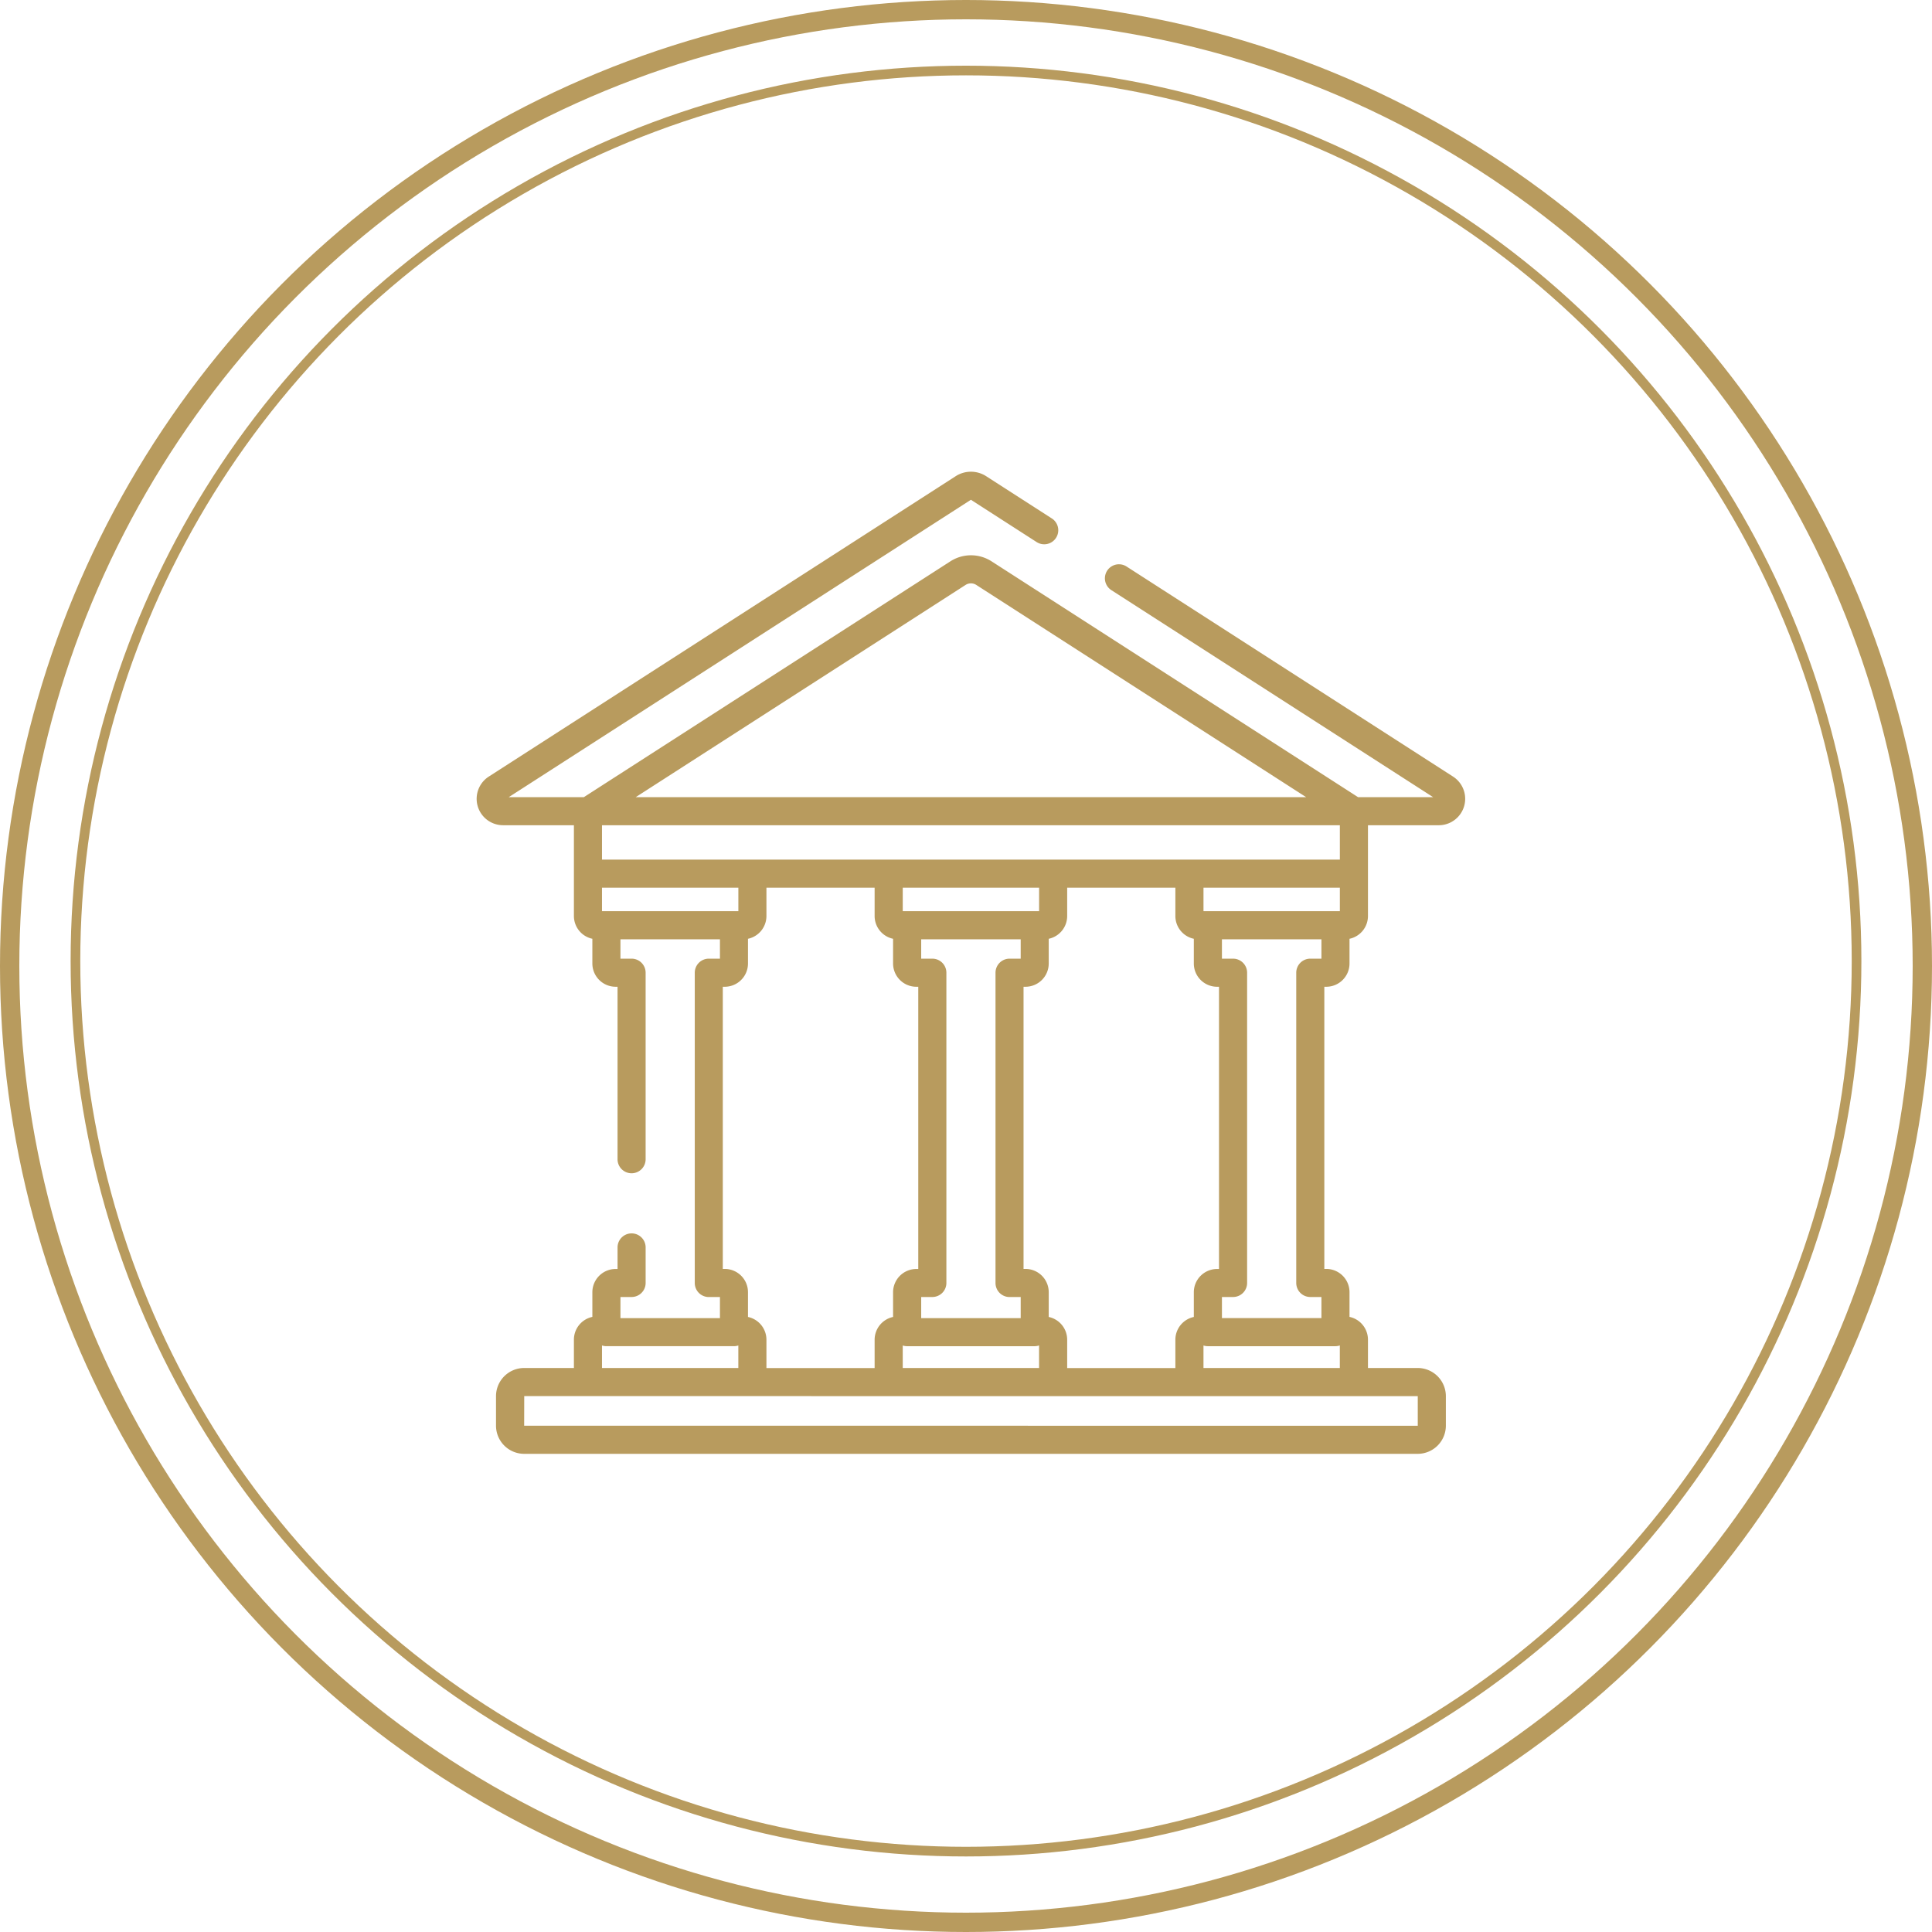 <svg xmlns="http://www.w3.org/2000/svg" xmlns:xlink="http://www.w3.org/1999/xlink" width="200" height="200" viewBox="0 0 200 200">
  <rect x="0" y="0" width="200" height="200" fill="#333333" stroke="none"/>
  <defs>
    <clipPath id="clip-Artboard_2">
      <rect width="200" height="200"/>
    </clipPath>
  </defs>
  <g id="Artboard_2" data-name="Artboard – 2" clip-path="url(#clip-Artboard_2)">
    <rect width="200" height="200" fill="#fff"/>
    <g id="Group_120" data-name="Group 120" transform="translate(-156 -1011.279)">
      <g id="Ellipse_1" data-name="Ellipse 1" transform="translate(156 1011.279)" fill="none" stroke="#b89b5e" stroke-width="2">
        <circle cx="100" cy="100" r="100" stroke="none"/>
        <circle cx="100" cy="100" r="99" fill="none"/>
      </g>
      <g id="Ellipse_7" data-name="Ellipse 7" transform="translate(163.31 1018.079)" fill="none" stroke="#b89b5e" stroke-width="1">
        <circle cx="92.69" cy="92.69" r="92.69" stroke="none"/>
        <circle cx="92.69" cy="92.69" r="92.19" fill="none"/>
      </g>
      <path id="Path_6" data-name="Path 6" d="M184.081,55.229,150.252,33.463a1.454,1.454,0,0,0-1.573,2.445l33.334,21.447h-7.771L136.3,32.941h0a3.94,3.94,0,0,0-4.253,0L94.1,57.356H86.325l47.842-30.784,6.776,4.359a1.454,1.454,0,1,0,1.573-2.445l-6.776-4.359a2.91,2.91,0,0,0-3.143,0l-48.34,31.1a2.735,2.735,0,0,0,1.48,5.035H93.07v9.4a2.411,2.411,0,0,0,1.91,2.355v2.559a2.41,2.41,0,0,0,2.407,2.407h.2V94.8a1.454,1.454,0,1,0,2.907,0V75.53a1.454,1.454,0,0,0-1.454-1.454H97.888V72.07h10.3v2.006h-1.153a1.454,1.454,0,0,0-1.454,1.454v32.12a1.454,1.454,0,0,0,1.454,1.454h1.153v2.182h-10.3V109.1h1.153a1.454,1.454,0,0,0,1.454-1.454v-3.716a1.454,1.454,0,0,0-2.907,0V106.2h-.2A2.409,2.409,0,0,0,94.98,108.6v2.559a2.411,2.411,0,0,0-1.91,2.355v2.935H87.92a2.918,2.918,0,0,0-2.914,2.914v3.058a2.918,2.918,0,0,0,2.914,2.914h92.5a2.918,2.918,0,0,0,2.914-2.914v-3.058a2.918,2.918,0,0,0-2.914-2.914h-5.15v-2.935a2.411,2.411,0,0,0-1.91-2.355V108.6a2.41,2.41,0,0,0-2.407-2.407h-.2V76.984h.2a2.41,2.41,0,0,0,2.407-2.407V72.018a2.411,2.411,0,0,0,1.91-2.355v-9.4H182.6a2.735,2.735,0,0,0,1.48-5.034ZM133.616,35.387a1.026,1.026,0,0,1,1.107,0h0l34.146,21.969H99.47ZM124.2,66.728v2.935a2.411,2.411,0,0,0,1.91,2.355v2.559a2.41,2.41,0,0,0,2.407,2.407h.2V106.2h-.2a2.41,2.41,0,0,0-2.407,2.407v2.559a2.411,2.411,0,0,0-1.91,2.355v2.935H113v-2.935a2.411,2.411,0,0,0-1.91-2.355V108.6a2.41,2.41,0,0,0-2.407-2.407h-.2V76.984h.2a2.41,2.41,0,0,0,2.407-2.407V72.018A2.411,2.411,0,0,0,113,69.663V66.728Zm31.133,0v2.935a2.411,2.411,0,0,0,1.91,2.355v2.559a2.41,2.41,0,0,0,2.407,2.407h.2V106.2h-.2a2.41,2.41,0,0,0-2.407,2.407v2.559a2.411,2.411,0,0,0-1.91,2.355v2.935h-11.2v-2.935a2.411,2.411,0,0,0-1.91-2.355V108.6a2.41,2.41,0,0,0-2.407-2.407h-.2V76.984h.2a2.41,2.41,0,0,0,2.407-2.407V72.018a2.411,2.411,0,0,0,1.91-2.355V66.728Zm17.025,2.434H158.244V66.728h14.117v2.434ZM169.3,109.1h1.153v2.182h-10.3V109.1h1.153a1.454,1.454,0,0,0,1.454-1.454V75.53a1.454,1.454,0,0,0-1.454-1.454h-1.153V72.07h10.3v2.006H169.3a1.454,1.454,0,0,0-1.454,1.454v32.12A1.454,1.454,0,0,0,169.3,109.1ZM130.174,74.076h-1.153V72.07h10.3v2.006h-1.153a1.454,1.454,0,0,0-1.454,1.454v32.12a1.454,1.454,0,0,0,1.454,1.454h1.153v2.182h-10.3V109.1h1.153a1.454,1.454,0,0,0,1.454-1.454V75.53A1.454,1.454,0,0,0,130.174,74.076Zm-3.064,40.045a1.452,1.452,0,0,0,.45.072h13.2a1.451,1.451,0,0,0,.463-.077v2.335H127.111Zm14.117-44.959H127.111V66.728h14.117Zm-31.133,0H95.977V66.728h14.117v2.434ZM95.977,114.118a1.451,1.451,0,0,0,.457.074h13.2a1.45,1.45,0,0,0,.457-.074v2.333H95.977v-2.333Zm84.448,5.247,0,3.065h0l-92.505-.007.007-3.065Zm-22.182-2.914V114.12a1.449,1.449,0,0,0,.453.073h13.2a1.454,1.454,0,0,0,.461-.076v2.335ZM172.361,63.82H95.977V60.263h76.384V63.82Z" transform="translate(122.341 1036.444)" fill="#b89b5e"/>
    </g>
  </g>
</svg>
